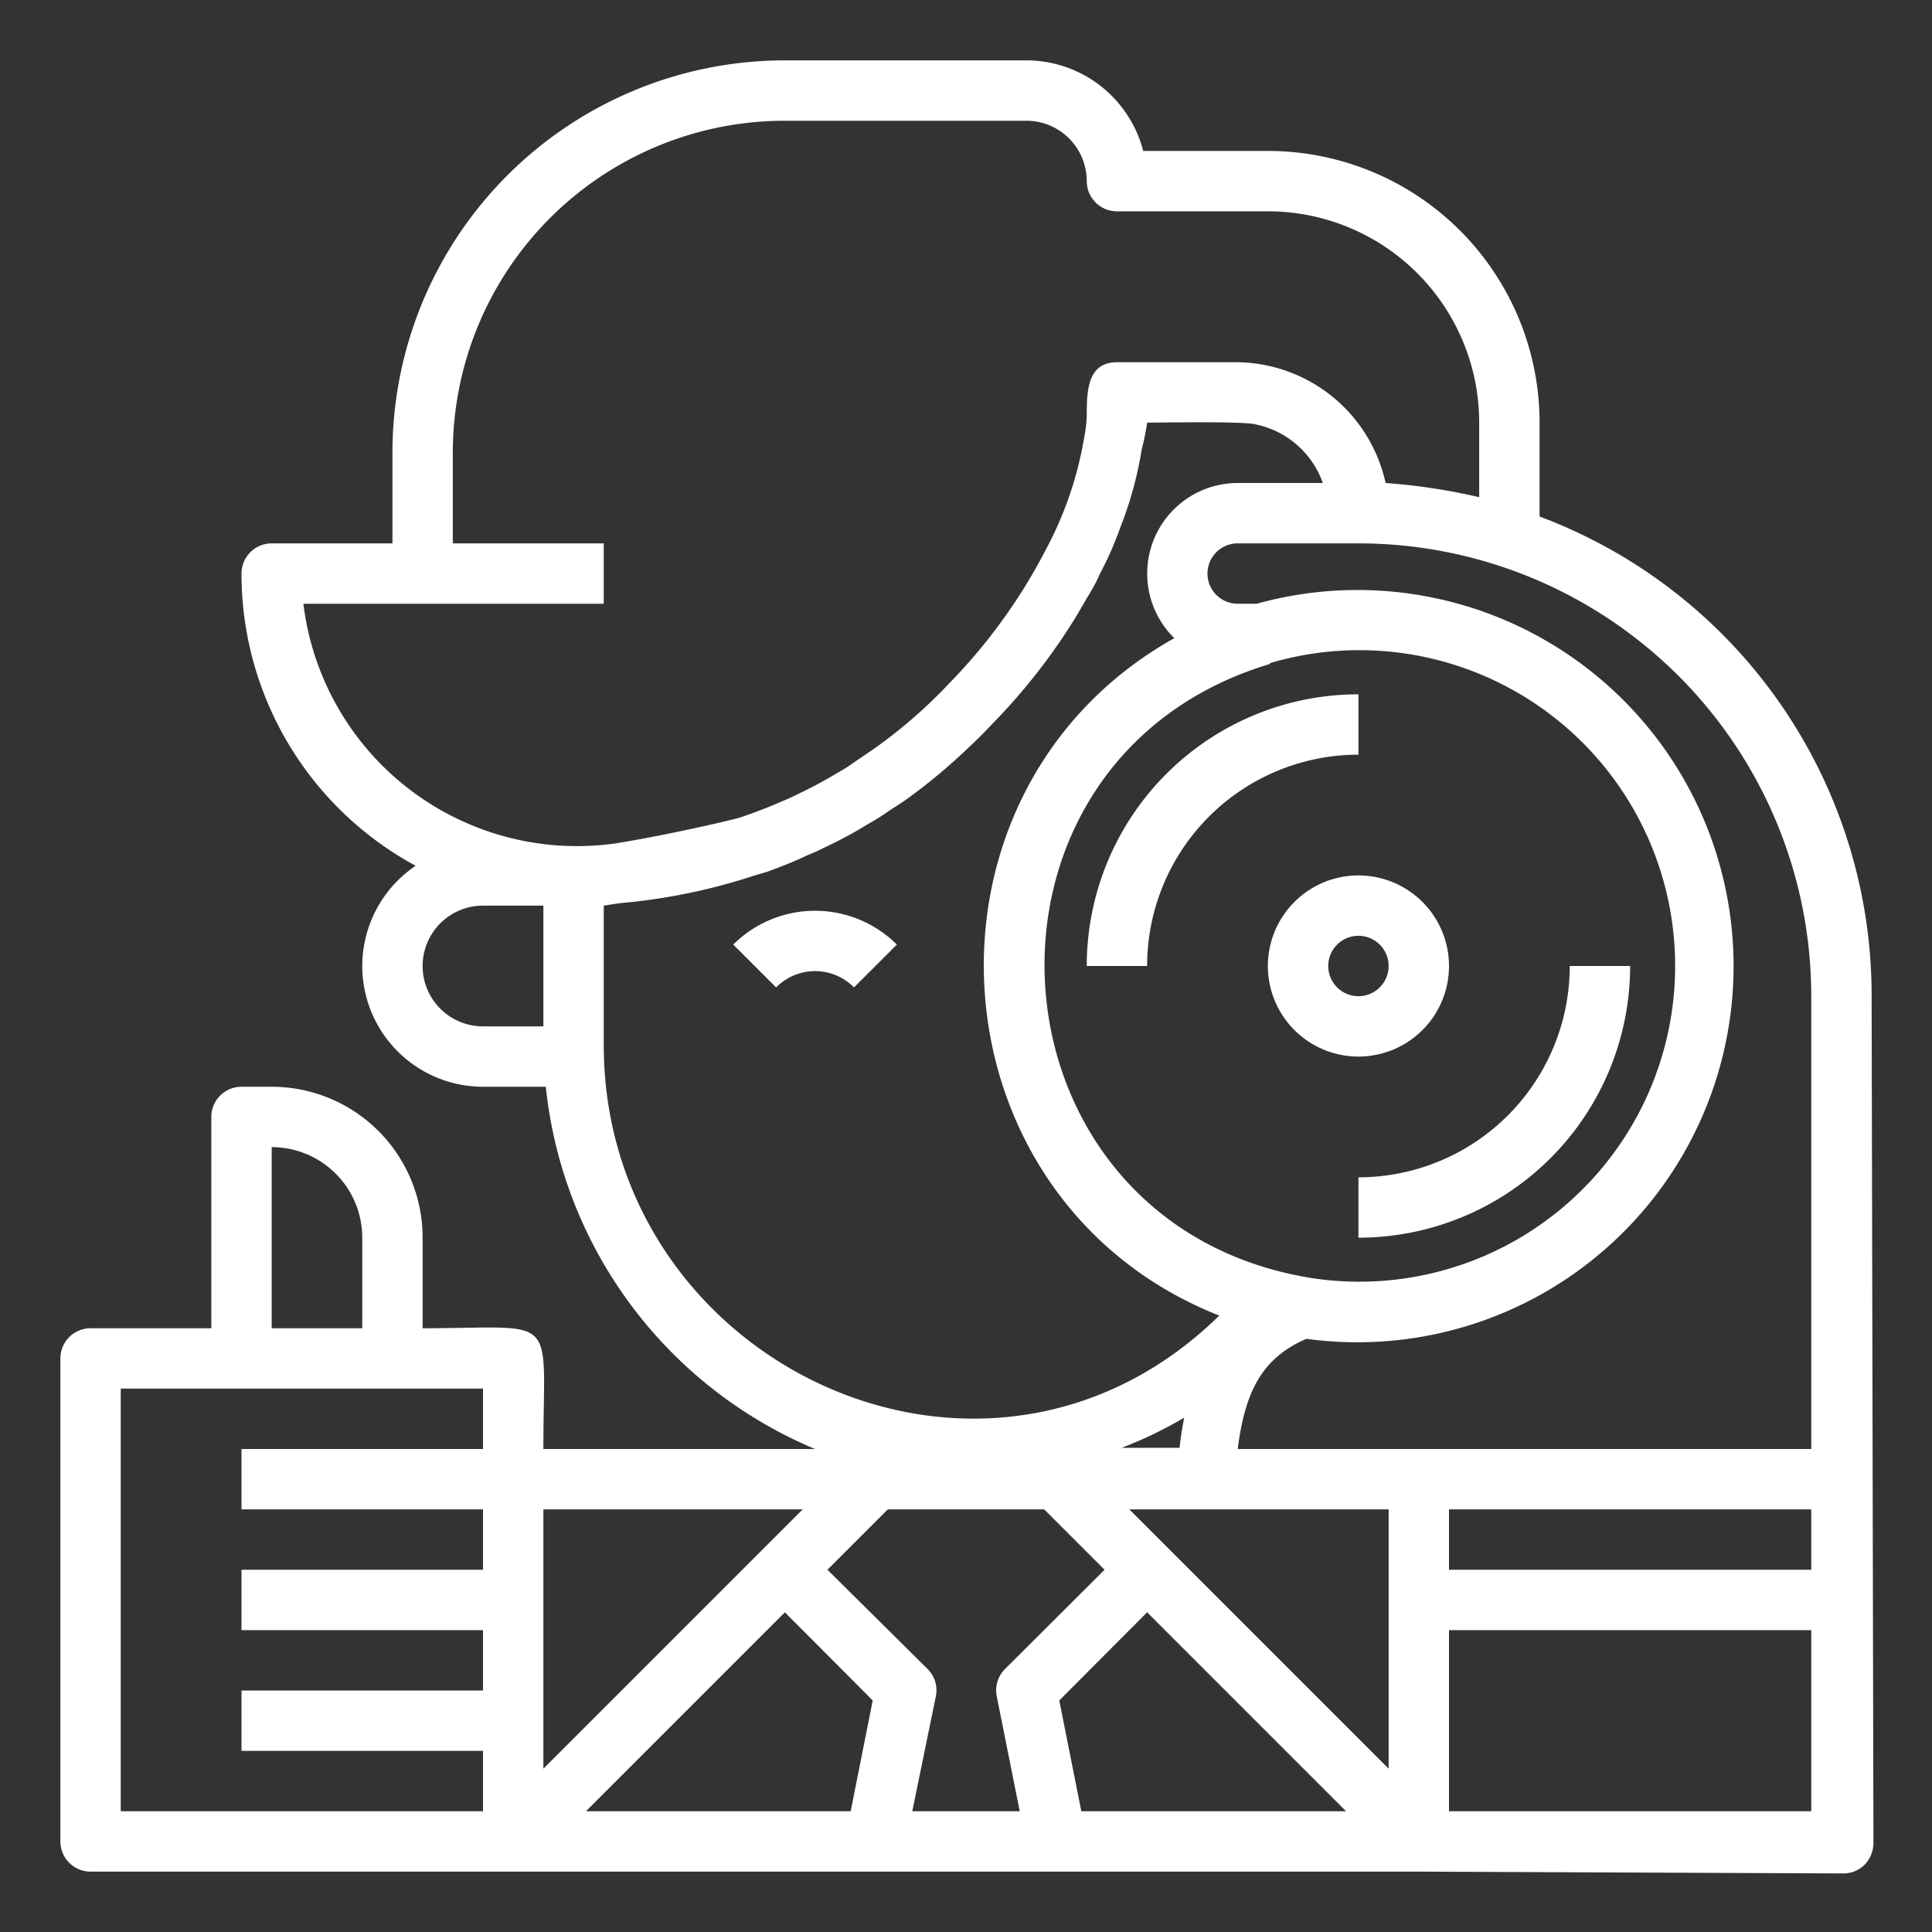 <svg xmlns="http://www.w3.org/2000/svg" viewBox="0 0 64 64"><rect x="0" y="0" width="64" height="64" fill="#333333" stroke="none"/><g id="Line_Icons" data-name="Line Icons"><path d="M62,33A16.94,16.94,0,0,0,51,17.11V14a9,9,0,0,0-9-9H37.87A4,4,0,0,0,34,2H26A13,13,0,0,0,13,15v3H9a1,1,0,0,0-1,1,11,11,0,0,0,5.77,9.68A4,4,0,0,0,16,36h2.08A14.66,14.66,0,0,0,27,48H18c0-4.59.58-4-4-4V41a5,5,0,0,0-5-5H8a1,1,0,0,0-1,1v7H3a1,1,0,0,0-1,1V61a1,1,0,0,0,1,1H47l14.06.06a1,1,0,0,0,.71-.29,1.05,1.05,0,0,0,.29-.71ZM35.09,56.33,38,53.41,44.59,60H35.82Zm7-34.37h0a10.46,10.46,0,1,1,1.31,20.37C32.42,40.52,31.43,25.21,42.05,22Zm-3,26H37.16a13.76,13.76,0,0,0,2.07-1A10.37,10.37,0,0,0,39.07,48ZM40,50h6v8.59L37.41,50Zm8,0H60v2H48ZM60,60H48V54H60Zm0-27,0,15h-19c.24-1.84.76-3,2.28-3.65A12.46,12.46,0,1,0,41.63,20H41a1,1,0,0,1,0-2h4A15,15,0,0,1,60,33ZM10.05,20H20V18H15V15A11,11,0,0,1,26,4h8a2,2,0,0,1,2,2,1,1,0,0,0,1,1h5a7,7,0,0,1,7,7v2.47A20.14,20.14,0,0,0,45.9,16,5.09,5.09,0,0,0,41,12H37c-1,0-1,1-1,1.8a5.37,5.37,0,0,1-.1.78,12,12,0,0,1-1.21,3.54,18.47,18.47,0,0,1-3.23,4.5,16.5,16.5,0,0,1-2.53,2.2l-.59.4a5.83,5.83,0,0,1-.61.39,15,15,0,0,1-1.33.71,4.9,4.9,0,0,1-.46.21c-.45.2-.92.38-1.45.56h0c-.84.22-2.78.64-4.11.85A9.13,9.13,0,0,1,10.05,20ZM14,32a2,2,0,0,1,2-2h2v4H16A2,2,0,0,1,14,32Zm6,2.61V30l.52-.08A19.71,19.71,0,0,0,25,29l.41-.12c.54-.2,1-.38,1.31-.54a5.3,5.3,0,0,0,.56-.25,13.72,13.72,0,0,0,1.47-.79,7.54,7.54,0,0,0,.73-.46c.22-.14.44-.28.63-.42a19.15,19.15,0,0,0,2-1.68c.27-.25.53-.51.77-.77a20,20,0,0,0,2.8-3.6h0l.36-.62a.35.35,0,0,0,.05-.08,5.16,5.16,0,0,0,.34-.65,11.51,11.51,0,0,0,.69-1.57h0a12.26,12.26,0,0,0,.7-2.56A7.86,7.86,0,0,0,38,14c.42,0,3.26-.05,3.6.06A3,3,0,0,1,43.82,16H41a3,3,0,0,0-2.1,5.14c-9.06,5.08-8.19,18.62,1.49,22.44C32.64,51.18,20,45.17,20,34.61ZM26.59,50,18,58.59V50Zm1.59,10H19.41L26,53.41l2.91,2.92ZM9,38a3,3,0,0,1,3,3v3H9ZM4,46H16v2H8v2h8v2H8v2h8v2H8v2h8v2H4ZM30.22,60,31,56.2a1,1,0,0,0-.27-.91L27.41,52l2-2h5.18l2,2-3.3,3.29a1,1,0,0,0-.27.91l.76,3.8Z" id="id_101" style="fill: rgb(255, 255, 255);"></path><path d="M24.29,31.29l1.42,1.42a1.81,1.81,0,0,1,2.58,0l1.42-1.42A3.84,3.84,0,0,0,24.29,31.29Z" id="id_102" style="fill: rgb(255, 255, 255);"></path><path d="M45,25V23a9,9,0,0,0-9,9h2A7,7,0,0,1,45,25Z" id="id_103" style="fill: rgb(255, 255, 255);"></path><path d="M45,41a9,9,0,0,0,9-9H52a7,7,0,0,1-7,7Z" id="id_104" style="fill: rgb(255, 255, 255);"></path><path d="M42,32a3,3,0,0,0,6,0A3,3,0,0,0,42,32Zm4,0a1,1,0,0,1-2,0A1,1,0,0,1,46,32Z" id="id_105" style="fill: rgb(255, 255, 255);"></path></g></svg>